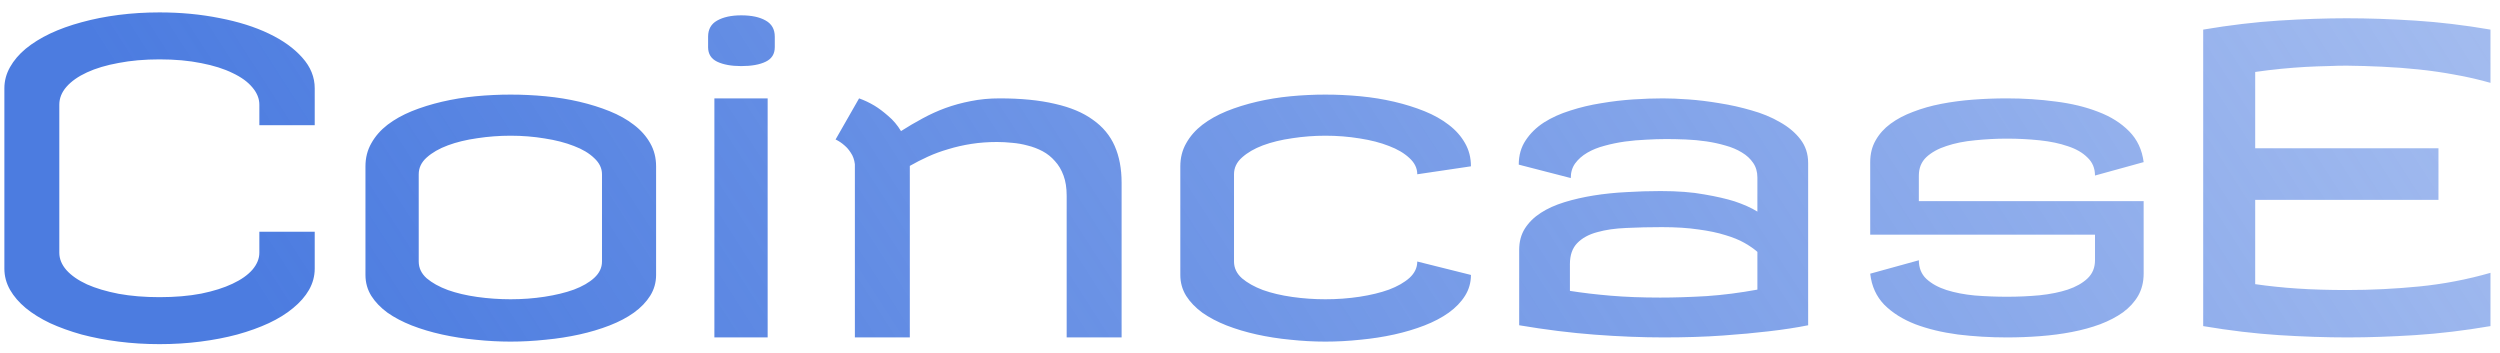 <svg width="163" height="23" viewBox="0 0 163 23" fill="none" xmlns="http://www.w3.org/2000/svg">
<path d="M10.402 0.809C11.779 0.809 13.082 0.932 14.312 1.178C15.543 1.415 16.614 1.752 17.525 2.189C18.446 2.627 19.175 3.151 19.713 3.762C20.251 4.363 20.52 5.029 20.52 5.758V8.164H16.91V6.824C16.91 6.432 16.76 6.059 16.459 5.703C16.158 5.339 15.725 5.024 15.16 4.76C14.604 4.486 13.925 4.272 13.123 4.117C12.321 3.953 11.414 3.871 10.402 3.871C9.427 3.871 8.538 3.949 7.736 4.104C6.934 4.249 6.246 4.454 5.672 4.719C5.098 4.983 4.651 5.298 4.332 5.662C4.022 6.018 3.867 6.405 3.867 6.824V16.477C3.867 16.878 4.022 17.256 4.332 17.611C4.651 17.967 5.098 18.277 5.672 18.541C6.246 18.796 6.934 19.001 7.736 19.156C8.538 19.302 9.427 19.375 10.402 19.375C11.414 19.375 12.321 19.297 13.123 19.143C13.925 18.979 14.604 18.764 15.16 18.5C15.725 18.236 16.158 17.93 16.459 17.584C16.76 17.229 16.91 16.859 16.91 16.477V15.109H20.52V17.516C20.52 17.999 20.396 18.459 20.15 18.896C19.904 19.325 19.558 19.721 19.111 20.086C18.674 20.451 18.145 20.779 17.525 21.07C16.915 21.353 16.231 21.599 15.475 21.809C14.727 22.009 13.925 22.164 13.068 22.273C12.212 22.383 11.323 22.438 10.402 22.438C9.482 22.438 8.593 22.383 7.736 22.273C6.88 22.164 6.073 22.009 5.316 21.809C4.569 21.599 3.885 21.353 3.266 21.07C2.655 20.779 2.126 20.451 1.68 20.086C1.242 19.721 0.9 19.325 0.654 18.896C0.408 18.459 0.285 17.999 0.285 17.516V5.758C0.285 5.275 0.408 4.814 0.654 4.377C0.9 3.939 1.242 3.538 1.68 3.174C2.126 2.809 2.655 2.481 3.266 2.189C3.885 1.898 4.569 1.652 5.316 1.451C6.073 1.242 6.88 1.082 7.736 0.973C8.593 0.863 9.482 0.809 10.402 0.809ZM33.289 6.168C34.055 6.168 34.816 6.204 35.572 6.277C36.338 6.35 37.072 6.469 37.773 6.633C38.475 6.797 39.132 7.002 39.742 7.248C40.353 7.494 40.882 7.79 41.328 8.137C41.784 8.483 42.139 8.884 42.395 9.34C42.65 9.786 42.777 10.288 42.777 10.844V17.926C42.777 18.418 42.65 18.869 42.395 19.279C42.139 19.689 41.784 20.059 41.328 20.387C40.882 20.706 40.353 20.984 39.742 21.221C39.132 21.458 38.475 21.654 37.773 21.809C37.072 21.963 36.338 22.078 35.572 22.15C34.807 22.232 34.046 22.273 33.289 22.273C32.533 22.273 31.771 22.232 31.006 22.15C30.249 22.078 29.52 21.963 28.818 21.809C28.116 21.654 27.46 21.458 26.85 21.221C26.248 20.984 25.719 20.706 25.264 20.387C24.817 20.059 24.466 19.694 24.211 19.293C23.956 18.883 23.828 18.427 23.828 17.926V10.844C23.828 10.288 23.956 9.786 24.211 9.34C24.466 8.884 24.817 8.483 25.264 8.137C25.719 7.79 26.248 7.494 26.85 7.248C27.46 7.002 28.116 6.797 28.818 6.633C29.52 6.469 30.249 6.35 31.006 6.277C31.771 6.204 32.533 6.168 33.289 6.168ZM27.301 17.051C27.301 17.47 27.474 17.835 27.82 18.145C28.176 18.445 28.636 18.701 29.201 18.91C29.766 19.111 30.404 19.261 31.115 19.361C31.835 19.462 32.56 19.512 33.289 19.512C34.055 19.512 34.793 19.457 35.504 19.348C36.224 19.238 36.862 19.083 37.418 18.883C37.974 18.673 38.416 18.418 38.744 18.117C39.081 17.807 39.25 17.452 39.25 17.051V11.363C39.25 10.971 39.081 10.62 38.744 10.31C38.416 9.992 37.974 9.727 37.418 9.518C36.862 9.299 36.224 9.135 35.504 9.025C34.793 8.907 34.055 8.848 33.289 8.848C32.56 8.848 31.835 8.902 31.115 9.012C30.404 9.112 29.766 9.267 29.201 9.477C28.636 9.686 28.176 9.951 27.82 10.27C27.474 10.579 27.301 10.944 27.301 11.363V17.051ZM50.051 22H46.578V6.414H50.051V22ZM48.328 1C49.003 1 49.536 1.114 49.928 1.342C50.32 1.561 50.516 1.911 50.516 2.395V3.078C50.516 3.516 50.32 3.83 49.928 4.021C49.536 4.213 49.003 4.309 48.328 4.309C47.681 4.309 47.157 4.213 46.756 4.021C46.364 3.83 46.168 3.516 46.168 3.078V2.395C46.168 1.911 46.364 1.561 46.756 1.342C47.157 1.114 47.681 1 48.328 1ZM55.738 10.707C55.702 10.415 55.615 10.169 55.478 9.969C55.351 9.768 55.21 9.604 55.055 9.477C54.882 9.322 54.69 9.194 54.48 9.094L56.012 6.414C56.349 6.533 56.686 6.692 57.023 6.893C57.306 7.066 57.602 7.289 57.912 7.562C58.231 7.827 58.509 8.155 58.746 8.547C59.202 8.255 59.667 7.982 60.141 7.727C60.624 7.462 61.125 7.234 61.645 7.043C62.173 6.852 62.725 6.701 63.299 6.592C63.882 6.473 64.507 6.414 65.172 6.414C66.576 6.414 67.779 6.533 68.781 6.77C69.793 6.997 70.618 7.344 71.256 7.809C71.903 8.264 72.377 8.834 72.678 9.518C72.978 10.201 73.129 10.999 73.129 11.91V22H69.547V12.758C69.547 12.247 69.478 11.81 69.342 11.445C69.205 11.072 69.018 10.757 68.781 10.502C68.553 10.238 68.284 10.023 67.975 9.859C67.665 9.695 67.341 9.572 67.004 9.49C66.676 9.399 66.338 9.34 65.992 9.312C65.646 9.276 65.318 9.258 65.008 9.258C64.424 9.258 63.868 9.299 63.34 9.381C62.811 9.463 62.31 9.577 61.836 9.723C61.362 9.859 60.915 10.023 60.496 10.215C60.077 10.406 59.685 10.607 59.32 10.816V22H55.738V10.707ZM86.418 6.168C87.174 6.168 87.936 6.204 88.701 6.277C89.467 6.35 90.201 6.469 90.902 6.633C91.604 6.797 92.26 7.002 92.871 7.248C93.482 7.494 94.01 7.79 94.457 8.137C94.913 8.483 95.268 8.884 95.523 9.34C95.779 9.786 95.906 10.288 95.906 10.844L92.406 11.363C92.406 10.971 92.238 10.62 91.9 10.31C91.563 9.992 91.117 9.727 90.561 9.518C90.005 9.299 89.367 9.135 88.647 9.025C87.926 8.907 87.184 8.848 86.418 8.848C85.689 8.848 84.969 8.902 84.258 9.012C83.547 9.112 82.909 9.267 82.344 9.477C81.788 9.686 81.332 9.951 80.977 10.27C80.63 10.579 80.457 10.944 80.457 11.363V17.051C80.457 17.47 80.63 17.835 80.977 18.145C81.332 18.445 81.788 18.701 82.344 18.91C82.909 19.111 83.547 19.261 84.258 19.361C84.969 19.462 85.689 19.512 86.418 19.512C87.184 19.512 87.926 19.457 88.647 19.348C89.367 19.238 90.005 19.083 90.561 18.883C91.117 18.673 91.563 18.418 91.9 18.117C92.238 17.807 92.406 17.452 92.406 17.051L95.906 17.926C95.906 18.418 95.779 18.869 95.523 19.279C95.268 19.689 94.913 20.059 94.457 20.387C94.01 20.706 93.482 20.984 92.871 21.221C92.26 21.458 91.604 21.654 90.902 21.809C90.201 21.963 89.467 22.078 88.701 22.15C87.936 22.232 87.174 22.273 86.418 22.273C85.662 22.273 84.9 22.232 84.135 22.15C83.378 22.078 82.649 21.963 81.947 21.809C81.245 21.654 80.589 21.458 79.978 21.221C79.377 20.984 78.848 20.706 78.393 20.387C77.946 20.059 77.595 19.694 77.34 19.293C77.085 18.883 76.957 18.427 76.957 17.926V10.844C76.957 10.288 77.085 9.786 77.34 9.34C77.595 8.884 77.946 8.483 78.393 8.137C78.848 7.79 79.377 7.494 79.978 7.248C80.589 7.002 81.245 6.797 81.947 6.633C82.649 6.469 83.378 6.35 84.135 6.277C84.9 6.204 85.662 6.168 86.418 6.168ZM114.582 16.422C114.354 16.221 114.072 16.025 113.734 15.834C113.397 15.643 112.982 15.474 112.49 15.328C111.998 15.173 111.41 15.05 110.727 14.959C110.052 14.859 109.259 14.809 108.348 14.809C107.536 14.809 106.766 14.827 106.037 14.863C105.317 14.891 104.684 14.982 104.137 15.137C103.59 15.283 103.157 15.52 102.838 15.848C102.519 16.176 102.359 16.631 102.359 17.215V18.965C103.161 19.092 104.046 19.197 105.012 19.279C105.978 19.361 107.053 19.402 108.238 19.402C109.186 19.402 110.193 19.37 111.26 19.307C112.335 19.234 113.443 19.092 114.582 18.883V16.422ZM108.43 6.414C108.885 6.414 109.437 6.437 110.084 6.482C110.731 6.528 111.406 6.61 112.107 6.729C112.809 6.838 113.502 6.993 114.186 7.193C114.878 7.385 115.498 7.64 116.045 7.959C116.601 8.269 117.048 8.643 117.385 9.08C117.722 9.518 117.891 10.033 117.891 10.625V21.207C117.125 21.362 116.259 21.494 115.293 21.604C114.464 21.704 113.475 21.795 112.326 21.877C111.178 21.959 109.897 22 108.484 22C107.081 22 105.586 21.941 104 21.822C102.423 21.704 100.773 21.499 99.051 21.207V16.285C99.051 15.757 99.174 15.296 99.42 14.904C99.675 14.503 100.021 14.162 100.459 13.879C100.896 13.596 101.411 13.364 102.004 13.182C102.596 12.999 103.234 12.854 103.918 12.744C104.602 12.635 105.312 12.562 106.051 12.525C106.789 12.48 107.527 12.457 108.266 12.457C109.387 12.457 110.339 12.53 111.123 12.676C111.916 12.812 112.572 12.963 113.092 13.127C113.693 13.328 114.19 13.551 114.582 13.797V11.582C114.582 11.208 114.491 10.889 114.309 10.625C114.126 10.352 113.88 10.124 113.57 9.941C113.26 9.75 112.905 9.6 112.504 9.49C112.103 9.372 111.684 9.281 111.246 9.217C110.809 9.153 110.362 9.112 109.906 9.094C109.46 9.076 109.04 9.066 108.648 9.066C108.238 9.066 107.801 9.08 107.336 9.107C106.871 9.126 106.406 9.167 105.941 9.23C105.486 9.294 105.044 9.385 104.615 9.504C104.196 9.613 103.822 9.764 103.494 9.955C103.166 10.146 102.902 10.379 102.701 10.652C102.51 10.917 102.414 11.236 102.414 11.609L99.023 10.734C99.023 10.124 99.174 9.595 99.475 9.148C99.775 8.693 100.172 8.305 100.664 7.986C101.165 7.667 101.74 7.408 102.387 7.207C103.034 6.997 103.704 6.838 104.396 6.729C105.098 6.61 105.796 6.528 106.488 6.482C107.181 6.437 107.828 6.414 108.43 6.414ZM130.852 6.414C131.936 6.414 132.993 6.482 134.023 6.619C135.053 6.747 135.979 6.97 136.799 7.289C137.619 7.599 138.294 8.023 138.822 8.561C139.351 9.098 139.665 9.768 139.766 10.57L136.594 11.445C136.594 10.971 136.43 10.579 136.102 10.27C135.783 9.951 135.354 9.704 134.816 9.531C134.288 9.349 133.677 9.221 132.984 9.148C132.292 9.076 131.581 9.039 130.852 9.039C130.15 9.039 129.452 9.076 128.76 9.148C128.076 9.212 127.461 9.335 126.914 9.518C126.376 9.691 125.939 9.932 125.602 10.242C125.273 10.552 125.109 10.953 125.109 11.445V13.113H139.766V17.844C139.766 18.381 139.647 18.86 139.41 19.279C139.173 19.689 138.845 20.049 138.426 20.359C138.007 20.66 137.51 20.92 136.936 21.139C136.37 21.348 135.755 21.517 135.09 21.645C134.434 21.772 133.741 21.863 133.012 21.918C132.292 21.973 131.572 22 130.852 22C129.749 22 128.682 21.936 127.652 21.809C126.622 21.672 125.697 21.449 124.877 21.139C124.057 20.82 123.382 20.396 122.854 19.867C122.334 19.329 122.029 18.655 121.938 17.844L125.109 16.969C125.109 17.47 125.273 17.876 125.602 18.186C125.939 18.495 126.376 18.737 126.914 18.91C127.461 19.083 128.076 19.202 128.76 19.266C129.452 19.32 130.15 19.348 130.852 19.348C131.581 19.348 132.292 19.316 132.984 19.252C133.677 19.179 134.288 19.056 134.816 18.883C135.354 18.701 135.783 18.459 136.102 18.158C136.43 17.848 136.594 17.452 136.594 16.969V15.301H121.938V10.57C121.938 10.033 122.056 9.559 122.293 9.148C122.53 8.729 122.854 8.369 123.264 8.068C123.683 7.758 124.175 7.499 124.74 7.289C125.305 7.07 125.916 6.897 126.572 6.77C127.238 6.642 127.93 6.551 128.65 6.496C129.38 6.441 130.113 6.414 130.852 6.414ZM153 1.191C154.404 1.191 155.889 1.242 157.457 1.342C159.034 1.442 160.674 1.638 162.379 1.93V5.402C161.613 5.184 160.839 5.006 160.055 4.869C159.271 4.723 158.482 4.609 157.689 4.527C156.906 4.445 156.122 4.386 155.338 4.35C154.554 4.313 153.775 4.29 153 4.281C152.626 4.281 152.212 4.29 151.756 4.309C151.309 4.318 150.831 4.336 150.32 4.363C149.819 4.391 149.29 4.432 148.734 4.486C148.178 4.541 147.613 4.609 147.039 4.691V9.668H158.988V13.031H147.039V18.527C147.923 18.655 148.844 18.751 149.801 18.814C150.758 18.878 151.824 18.91 153 18.91C154.586 18.91 156.163 18.833 157.73 18.678C159.298 18.523 160.848 18.227 162.379 17.789V21.262C160.674 21.553 159.038 21.749 157.471 21.85C155.903 21.95 154.431 22 153.055 22C151.651 22 150.161 21.95 148.584 21.85C147.016 21.749 145.371 21.553 143.648 21.262V1.93C145.371 1.638 147.016 1.442 148.584 1.342C150.152 1.242 151.624 1.191 153 1.191Z" fill="url(#paint0_linear)"/>
<defs>
<linearGradient id="paint0_linear" x1="274.177" y1="-83.5" x2="30.085" y2="73.369" gradientUnits="userSpaceOnUse">
<stop stop-color="#4C7CE0" stop-opacity="0"/>
<stop offset="0.938" stop-color="#4C7CE0"/>
</linearGradient>
</defs>
</svg>
